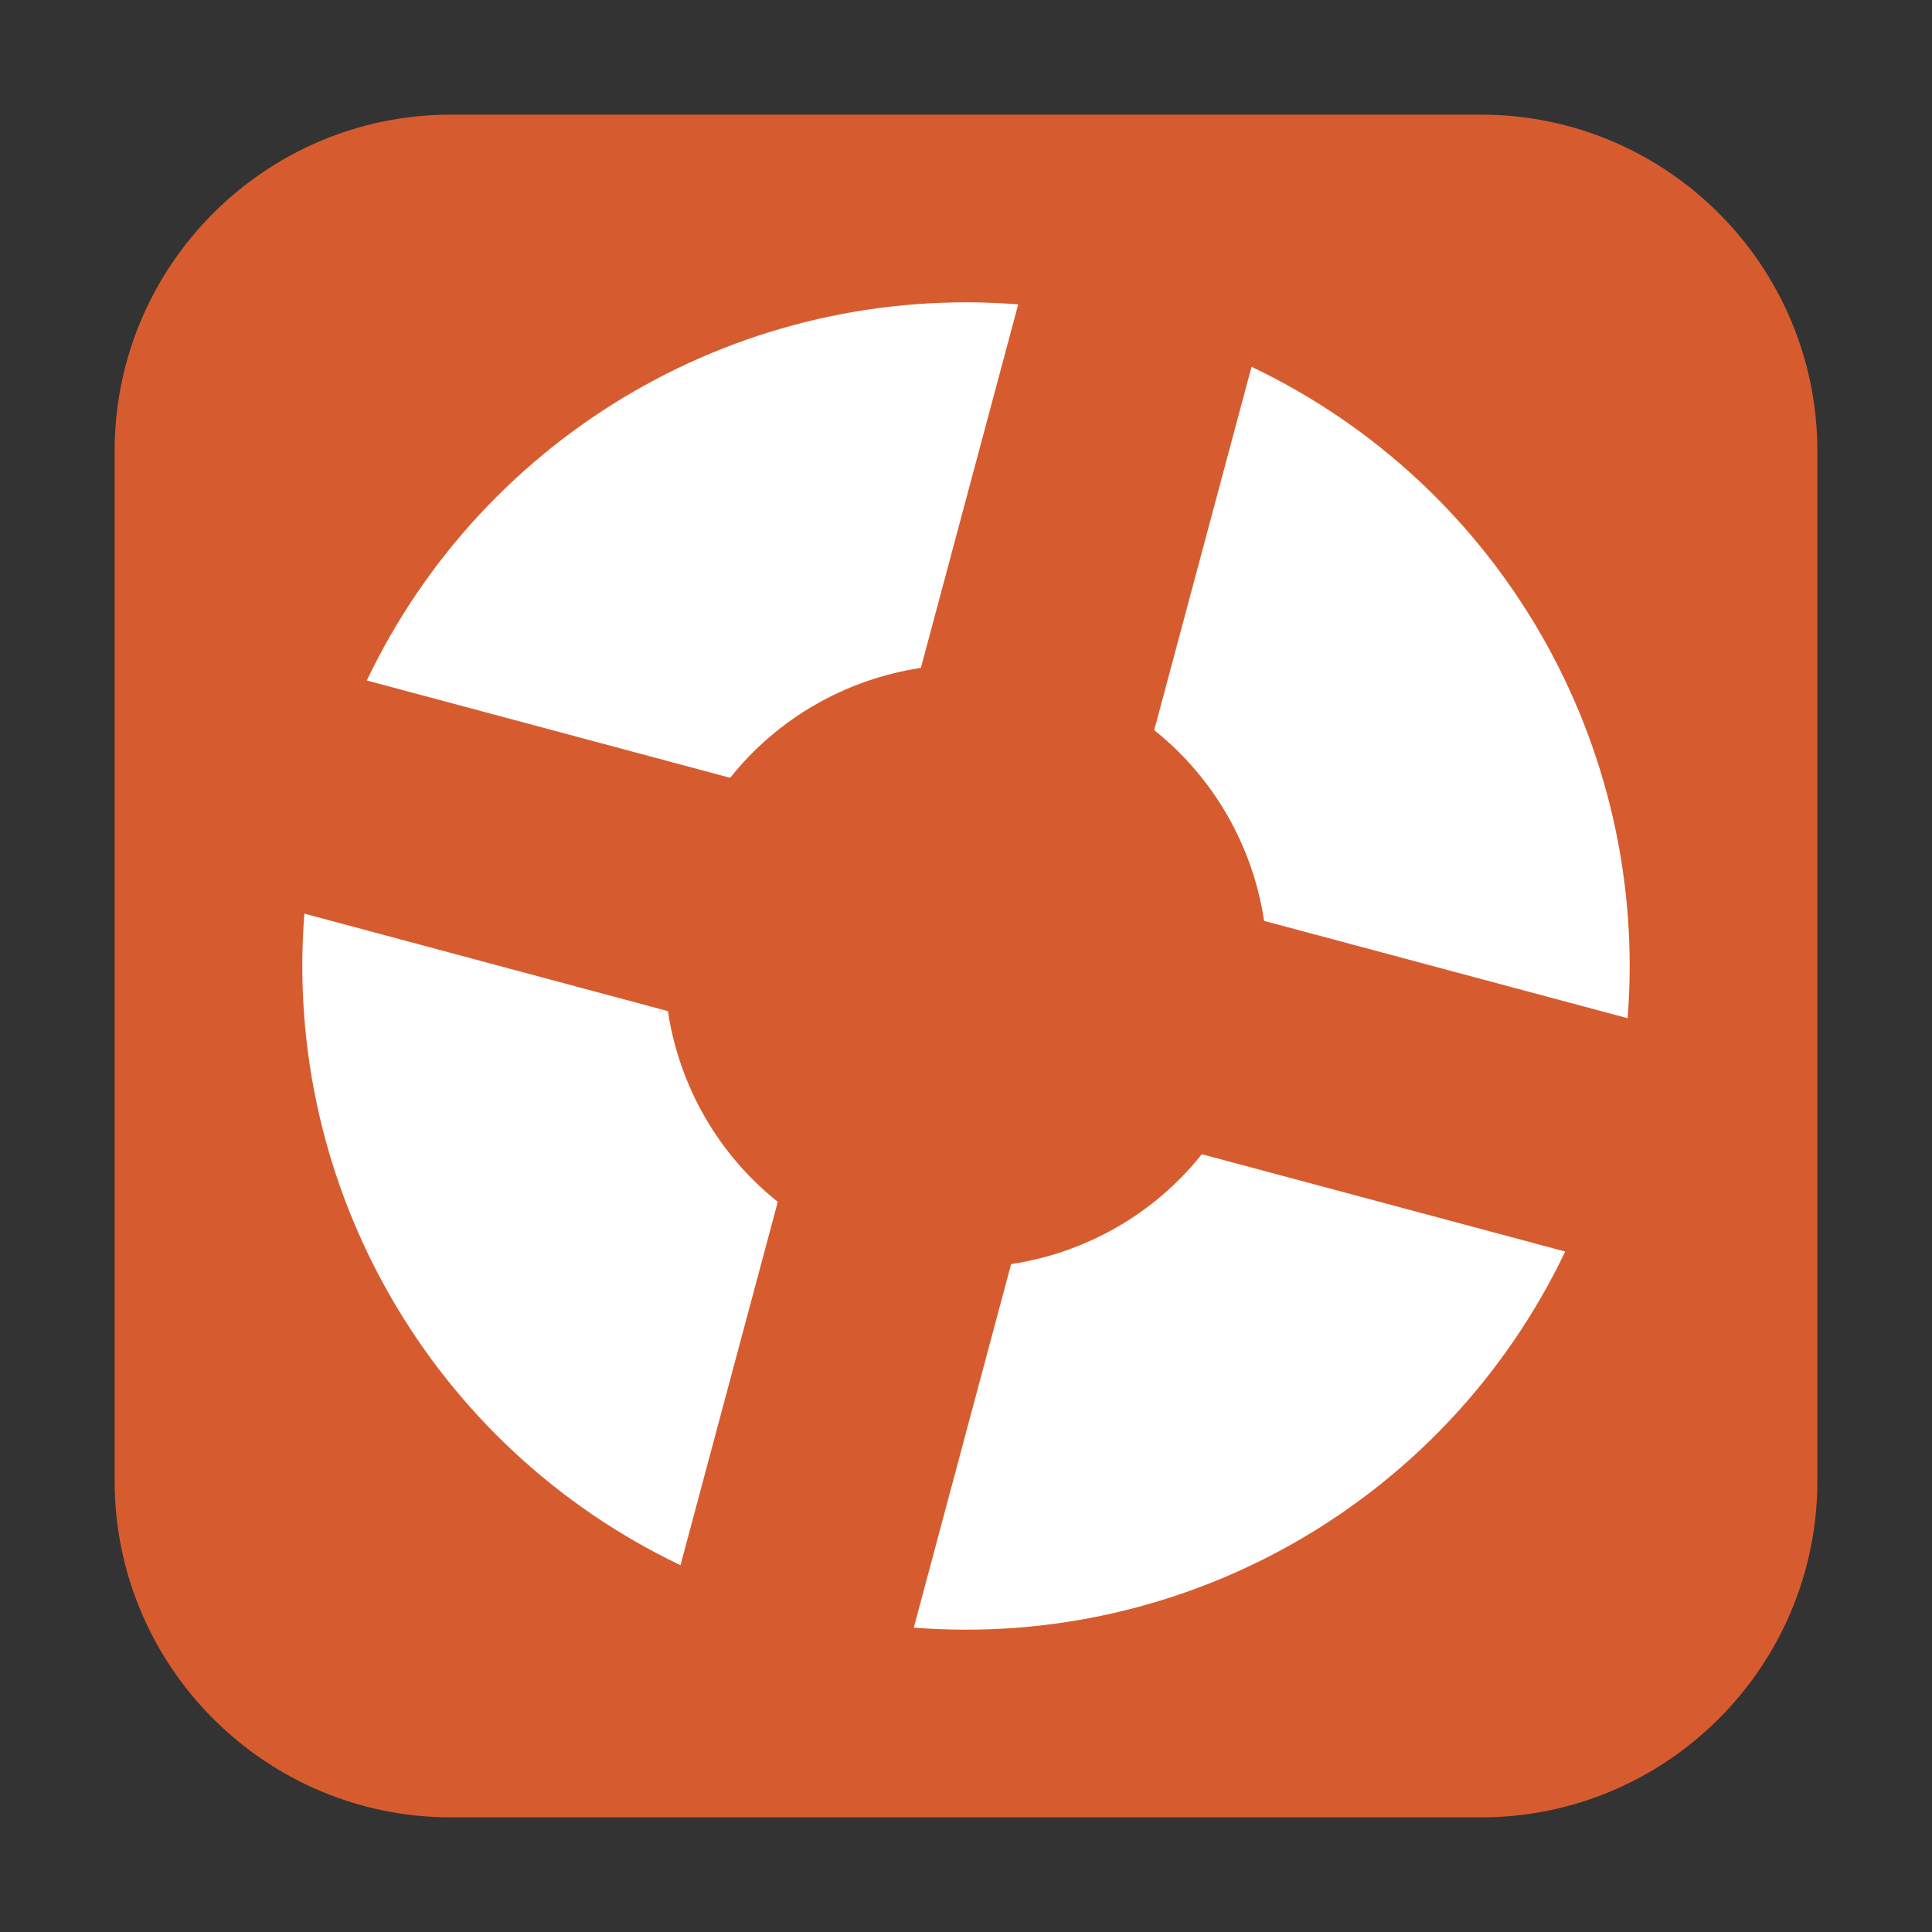 <?xml version="1.0" encoding="UTF-8"?>
<svg xmlns="http://www.w3.org/2000/svg" xmlns:xlink="http://www.w3.org/1999/xlink" width="48pt" height="48pt" viewBox="0 0 48 48" version="1.1">
<rect x="0" y="0" width="48" height="48" fill="#333333" stroke="none"/>
<g id="surface1">
<path style=" stroke:none;fill-rule:evenodd;fill:rgb(83.922%,36.078%,18.431%);fill-opacity:1;" d="M 11.207 2.848 L 36.793 2.848 C 41.406 2.848 45.152 6.594 45.152 11.207 L 45.152 36.793 C 45.152 41.406 41.406 45.152 36.793 45.152 L 11.207 45.152 C 6.594 45.152 2.848 41.406 2.848 36.793 L 2.848 11.207 C 2.848 6.594 6.594 2.848 11.207 2.848 Z M 11.207 2.848 "/>
<path style=" stroke:none;fill-rule:nonzero;fill:rgb(100%,100%,100%);fill-opacity:1;" d="M 25.297 7.562 C 18.488 7.027 12.059 10.738 9.113 16.906 L 18.141 19.324 C 19.316 17.848 21.012 16.875 22.879 16.594 Z M 31.094 9.113 L 28.676 18.141 C 30.152 19.316 31.125 21.012 31.406 22.879 L 40.438 25.297 C 40.973 18.488 37.262 12.051 31.094 9.113 Z M 7.562 22.703 C 7.027 29.512 10.738 35.941 16.906 38.887 L 19.324 29.859 C 17.848 28.684 16.875 26.988 16.594 25.121 L 7.562 22.699 Z M 29.859 28.676 C 28.684 30.152 26.988 31.125 25.121 31.406 L 22.703 40.438 C 29.512 40.973 35.941 37.262 38.887 31.094 Z M 29.859 28.676 "/>
</g>
</svg>
